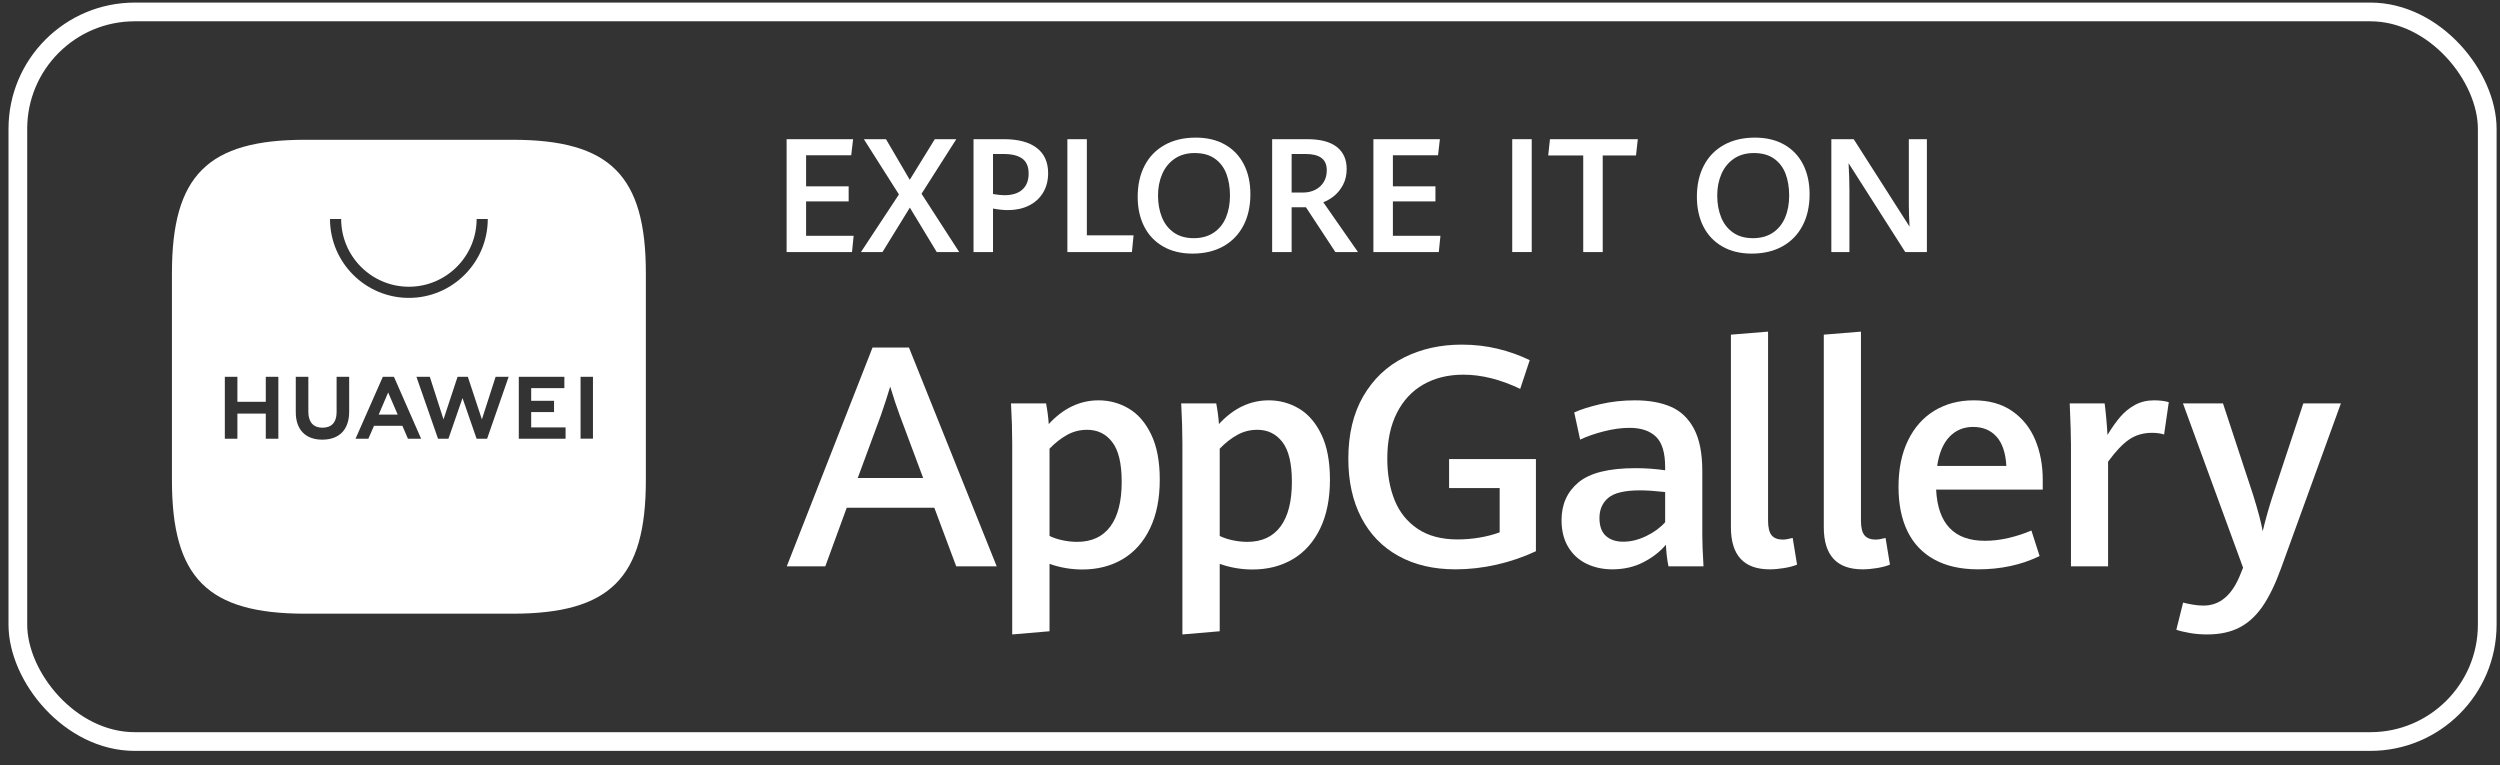 <svg width="147" height="45" viewBox="0 0 147 45" fill="none" xmlns="http://www.w3.org/2000/svg">
<rect x="0" y="0" width="147" height="45" fill="#333333" stroke="none"/>
<rect x="1.05" y="0.702" width="145.2" height="42.9" rx="6.875" stroke="white" stroke-width="1.1"/>
<path d="M50.436 28.105H54.281L52.905 24.42C52.715 23.91 52.529 23.348 52.345 22.732C52.179 23.277 51.999 23.834 51.803 24.402L50.436 28.105ZM54.938 29.854H49.788L48.527 33.3H46.262L51.306 20.433H53.446L58.606 33.3H56.226L54.938 29.854Z" fill="white"/>
<path d="M65.286 30.96C65.733 30.359 65.956 29.481 65.956 28.327C65.956 27.256 65.771 26.478 65.401 25.996C65.031 25.513 64.538 25.272 63.923 25.272C63.497 25.272 63.103 25.373 62.742 25.574C62.381 25.775 62.037 26.045 61.712 26.382V31.515C61.931 31.621 62.185 31.706 62.475 31.768C62.766 31.83 63.053 31.861 63.337 31.861C64.189 31.861 64.839 31.561 65.286 30.96ZM59.518 26.062C59.518 25.352 59.495 24.57 59.447 23.718H61.508C61.584 24.115 61.638 24.52 61.667 24.935C62.52 24.005 63.497 23.54 64.598 23.54C65.237 23.54 65.829 23.702 66.374 24.024C66.918 24.347 67.358 24.856 67.692 25.552C68.027 26.247 68.194 27.131 68.194 28.203C68.194 29.322 68.003 30.278 67.621 31.071C67.24 31.864 66.705 32.465 66.019 32.874C65.332 33.282 64.538 33.486 63.639 33.486C62.987 33.486 62.345 33.377 61.712 33.158V37.118L59.518 37.305V26.062Z" fill="white"/>
<path d="M75.293 30.96C75.74 30.359 75.963 29.481 75.963 28.327C75.963 27.256 75.778 26.478 75.409 25.996C75.038 25.513 74.546 25.272 73.93 25.272C73.504 25.272 73.11 25.373 72.749 25.574C72.388 25.775 72.044 26.045 71.719 26.382V31.515C71.938 31.621 72.192 31.706 72.483 31.768C72.772 31.83 73.059 31.861 73.344 31.861C74.196 31.861 74.846 31.561 75.293 30.96ZM69.525 26.062C69.525 25.352 69.501 24.57 69.454 23.718H71.514C71.591 24.115 71.645 24.52 71.674 24.935C72.527 24.005 73.504 23.54 74.605 23.54C75.244 23.54 75.836 23.702 76.381 24.024C76.925 24.347 77.365 24.856 77.7 25.552C78.034 26.247 78.201 27.131 78.201 28.203C78.201 29.322 78.01 30.278 77.629 31.071C77.246 31.864 76.712 32.465 76.026 32.874C75.339 33.282 74.546 33.486 73.646 33.486C72.994 33.486 72.352 33.377 71.719 33.158V37.118L69.525 37.305V26.062Z" fill="white"/>
<path d="M82.231 32.691C81.283 32.168 80.555 31.417 80.046 30.44C79.537 29.464 79.282 28.309 79.282 26.977C79.282 25.533 79.575 24.306 80.161 23.296C80.748 22.287 81.545 21.529 82.554 21.023C83.564 20.517 84.696 20.264 85.951 20.264C86.691 20.264 87.397 20.345 88.069 20.508C88.741 20.671 89.367 20.894 89.948 21.178L89.388 22.866C88.222 22.309 87.109 22.031 86.049 22.031C85.155 22.031 84.372 22.222 83.701 22.604C83.028 22.986 82.506 23.547 82.133 24.287C81.76 25.027 81.573 25.92 81.573 26.968C81.573 27.886 81.717 28.7 82.004 29.41C82.291 30.121 82.744 30.683 83.363 31.098C83.981 31.512 84.761 31.719 85.703 31.719C86.129 31.719 86.555 31.684 86.981 31.613C87.408 31.542 87.807 31.438 88.18 31.302V28.7H85.206V26.995H90.312V32.412C89.577 32.755 88.806 33.019 87.998 33.202C87.19 33.386 86.386 33.477 85.587 33.477C84.296 33.477 83.177 33.216 82.231 32.691Z" fill="white"/>
<path d="M96.792 31.524C97.248 31.305 97.621 31.032 97.911 30.707V28.931C97.313 28.866 96.824 28.833 96.445 28.833C95.54 28.833 94.913 28.98 94.568 29.273C94.221 29.565 94.048 29.961 94.048 30.458C94.048 30.932 94.174 31.283 94.425 31.511C94.677 31.738 95.019 31.852 95.451 31.852C95.889 31.852 96.336 31.743 96.792 31.524ZM98.106 33.3C98.029 32.927 97.978 32.504 97.955 32.03C97.618 32.433 97.178 32.775 96.636 33.056C96.095 33.337 95.483 33.477 94.803 33.477C94.252 33.477 93.75 33.369 93.297 33.153C92.845 32.937 92.485 32.612 92.219 32.176C91.952 31.741 91.819 31.21 91.819 30.582C91.819 29.653 92.153 28.912 92.822 28.358C93.491 27.804 94.607 27.528 96.17 27.528C96.756 27.528 97.336 27.569 97.911 27.652V27.466C97.911 26.619 97.73 26.023 97.369 25.676C97.008 25.33 96.49 25.157 95.815 25.157C95.347 25.157 94.847 25.225 94.314 25.361C93.781 25.497 93.314 25.66 92.911 25.849L92.565 24.251C92.956 24.073 93.471 23.91 94.11 23.762C94.749 23.615 95.424 23.54 96.135 23.54C96.963 23.54 97.668 23.666 98.248 23.918C98.828 24.169 99.281 24.602 99.607 25.214C99.932 25.827 100.095 26.652 100.095 27.688V31.497C100.095 31.894 100.119 32.495 100.166 33.3H98.106Z" fill="white"/>
<path d="M101.778 31V19.678L103.962 19.5V30.609C103.962 31.018 104.032 31.306 104.171 31.475C104.31 31.643 104.531 31.728 104.833 31.728C104.969 31.728 105.161 31.696 105.41 31.631L105.667 33.202C105.46 33.285 105.207 33.352 104.908 33.402C104.609 33.452 104.326 33.477 104.06 33.477C102.538 33.477 101.778 32.652 101.778 31Z" fill="white"/>
<path d="M107.239 31V19.678L109.424 19.5V30.609C109.424 31.018 109.493 31.306 109.632 31.475C109.772 31.643 109.992 31.728 110.294 31.728C110.43 31.728 110.623 31.696 110.871 31.631L111.129 33.202C110.922 33.285 110.668 33.352 110.37 33.402C110.071 33.452 109.788 33.477 109.521 33.477C108 33.477 107.239 32.652 107.239 31Z" fill="white"/>
<path d="M117.974 27.395C117.93 26.631 117.739 26.058 117.396 25.676C117.053 25.294 116.593 25.103 116.021 25.103C115.463 25.103 115 25.296 114.63 25.681C114.261 26.066 114.017 26.637 113.906 27.395H117.974ZM120.113 28.789H113.844C113.944 30.796 114.9 31.799 116.713 31.799C117.162 31.799 117.622 31.744 118.094 31.635C118.564 31.525 119.015 31.379 119.447 31.195L119.928 32.696C118.854 33.217 117.651 33.477 116.314 33.477C115.293 33.477 114.437 33.285 113.738 32.9C113.037 32.516 112.512 31.962 112.16 31.239C111.809 30.518 111.633 29.647 111.633 28.629C111.633 27.569 111.819 26.657 112.193 25.894C112.565 25.13 113.084 24.547 113.75 24.144C114.416 23.742 115.185 23.54 116.056 23.54C116.962 23.54 117.716 23.752 118.323 24.176C118.93 24.599 119.379 25.163 119.673 25.867C119.966 26.572 120.113 27.35 120.113 28.203V28.789Z" fill="white"/>
<path d="M121.773 26.125C121.773 25.598 121.746 24.796 121.699 23.718H123.753C123.788 23.985 123.82 24.303 123.855 24.673C123.888 25.043 123.908 25.343 123.92 25.574C124.175 25.154 124.425 24.8 124.671 24.513C124.917 24.226 125.205 23.992 125.533 23.811C125.862 23.631 126.234 23.54 126.657 23.54C126.994 23.54 127.282 23.576 127.525 23.647L127.249 25.547C127.038 25.482 126.801 25.45 126.539 25.45C126.026 25.45 125.574 25.581 125.19 25.845C124.806 26.108 124.395 26.542 123.955 27.146V33.3H121.773V26.125Z" fill="white"/>
<path d="M128.757 37.22C128.437 37.164 128.173 37.101 127.968 37.03L128.367 35.431C128.514 35.472 128.701 35.513 128.927 35.551C129.15 35.59 129.364 35.609 129.567 35.609C130.538 35.609 131.265 34.984 131.749 33.735L131.893 33.38L128.358 23.718H130.711L132.488 29.117C132.776 30.041 132.963 30.748 133.046 31.239C133.213 30.547 133.406 29.854 133.632 29.162L135.436 23.718H137.645L134.122 33.424C133.791 34.342 133.43 35.082 133.046 35.644C132.661 36.206 132.207 36.624 131.685 36.896C131.159 37.168 130.529 37.305 129.787 37.305C129.42 37.305 129.077 37.277 128.757 37.22Z" fill="white"/>
<path d="M46.253 8.184H50.162L50.052 9.128H47.398V10.957H49.901V11.841H47.398V13.867H50.194L50.098 14.82H46.253V8.184Z" fill="white"/>
<path d="M52.857 11.433L50.795 8.184H52.096L53.494 10.572L54.966 8.184H56.23L54.186 11.392L56.4 14.82H55.08L53.499 12.208L51.89 14.82H50.625L52.857 11.433Z" fill="white"/>
<path d="M60.117 11.147C60.361 10.925 60.484 10.613 60.484 10.209C60.484 9.8 60.359 9.505 60.11 9.325C59.861 9.145 59.495 9.055 59.013 9.055H58.389V11.41C58.676 11.456 58.897 11.479 59.049 11.479C59.517 11.479 59.873 11.368 60.117 11.147ZM57.243 8.184H59.031C59.871 8.184 60.514 8.355 60.96 8.697C61.407 9.039 61.63 9.534 61.63 10.182C61.63 10.622 61.529 11.006 61.329 11.335C61.129 11.663 60.85 11.915 60.493 12.091C60.136 12.267 59.724 12.354 59.26 12.354C59.007 12.354 58.716 12.324 58.389 12.263V14.82H57.243V8.184Z" fill="white"/>
<path d="M62.762 8.184H63.907V13.839H66.653L66.557 14.82H62.762V8.184Z" fill="white"/>
<path d="M71.365 13.681C71.686 13.466 71.925 13.17 72.084 12.792C72.243 12.415 72.323 11.983 72.323 11.497C72.323 11.021 72.252 10.596 72.112 10.223C71.971 9.85 71.747 9.553 71.438 9.332C71.129 9.11 70.732 8.999 70.246 8.999C69.782 8.999 69.388 9.112 69.064 9.336C68.74 9.561 68.497 9.862 68.335 10.239C68.173 10.617 68.092 11.033 68.092 11.488C68.092 11.968 68.168 12.397 68.321 12.776C68.474 13.155 68.708 13.454 69.023 13.675C69.337 13.895 69.727 14.005 70.191 14.005C70.653 14.005 71.044 13.897 71.365 13.681ZM68.395 14.495C67.909 14.217 67.537 13.826 67.281 13.324C67.024 12.821 66.896 12.237 66.896 11.571C66.896 10.871 67.032 10.259 67.306 9.735C67.579 9.211 67.974 8.806 68.489 8.52C69.003 8.235 69.611 8.092 70.31 8.092C70.98 8.092 71.556 8.23 72.038 8.507C72.521 8.783 72.889 9.172 73.143 9.673C73.397 10.175 73.523 10.755 73.523 11.415C73.523 12.127 73.385 12.746 73.109 13.271C72.832 13.796 72.438 14.202 71.926 14.486C71.414 14.77 70.813 14.912 70.123 14.912C69.457 14.912 68.88 14.773 68.395 14.495Z" fill="white"/>
<path d="M76.599 11.323C76.877 11.323 77.123 11.269 77.337 11.16C77.55 11.052 77.717 10.899 77.836 10.702C77.956 10.505 78.015 10.277 78.015 10.017C78.015 9.684 77.909 9.44 77.699 9.286C77.488 9.132 77.181 9.055 76.778 9.055H75.948V11.323H76.599ZM74.802 8.184H76.878C77.636 8.184 78.21 8.335 78.6 8.637C78.989 8.94 79.184 9.373 79.184 9.935C79.184 10.286 79.113 10.595 78.973 10.863C78.832 11.13 78.658 11.348 78.45 11.516C78.243 11.684 78.029 11.809 77.809 11.892L79.848 14.82H78.519L76.791 12.189H75.948V14.82H74.802V8.184Z" fill="white"/>
<path d="M80.756 8.184H84.666L84.556 9.128H81.902V10.957H84.404V11.841H81.902V13.867H84.698L84.601 14.82H80.756V8.184Z" fill="white"/>
<path d="M88.919 8.184H90.065V14.82H88.919V8.184Z" fill="white"/>
<path d="M93.094 9.142H91.036L91.137 8.184H96.303L96.197 9.142H94.24V14.82H93.094V9.142Z" fill="white"/>
<path d="M104.246 13.681C104.566 13.466 104.806 13.17 104.965 12.792C105.124 12.415 105.203 11.983 105.203 11.497C105.203 11.021 105.133 10.596 104.993 10.223C104.852 9.85 104.627 9.553 104.319 9.332C104.01 9.11 103.613 8.999 103.127 8.999C102.662 8.999 102.269 9.112 101.945 9.336C101.621 9.561 101.378 9.862 101.216 10.239C101.054 10.617 100.973 11.033 100.973 11.488C100.973 11.968 101.049 12.397 101.202 12.776C101.355 13.155 101.589 13.454 101.903 13.675C102.218 13.895 102.608 14.005 103.072 14.005C103.533 14.005 103.925 13.897 104.246 13.681ZM101.276 14.495C100.79 14.217 100.418 13.826 100.162 13.324C99.905 12.821 99.777 12.237 99.777 11.571C99.777 10.871 99.913 10.259 100.187 9.735C100.46 9.211 100.854 8.806 101.369 8.52C101.884 8.235 102.491 8.092 103.191 8.092C103.86 8.092 104.436 8.23 104.919 8.507C105.402 8.783 105.77 9.172 106.024 9.673C106.277 10.175 106.404 10.755 106.404 11.415C106.404 12.127 106.266 12.746 105.989 13.271C105.713 13.796 105.319 14.202 104.807 14.486C104.295 14.77 103.694 14.912 103.003 14.912C102.337 14.912 101.761 14.773 101.276 14.495Z" fill="white"/>
<path d="M107.683 8.184H108.998L112.281 13.326C112.251 12.837 112.239 12.386 112.239 11.974V8.184H113.301V14.82H112.028L108.696 9.595C108.729 10.188 108.746 10.714 108.746 11.172V14.82H107.683V8.184Z" fill="white"/>
<path d="M22.267 24.38H23.385L22.824 23.077L22.267 24.38Z" fill="white"/>
<path fill-rule="evenodd" clip-rule="evenodd" d="M30.136 8.219H17.95C12.209 8.219 10.11 10.318 10.11 16.059V28.245C10.11 33.986 12.209 36.085 17.95 36.085H30.132C35.873 36.085 37.976 33.986 37.976 28.245V16.059C37.976 10.318 35.877 8.219 30.136 8.219ZM21.992 25.037L21.66 25.796H20.906L22.511 22.154H23.163L24.762 25.796H23.987L23.659 25.037H21.992ZM34.137 25.793H34.866V22.154H34.137V25.793ZM31.234 24.23H32.578V23.567H31.234V22.821H33.185V22.157H30.505V25.796H33.256V25.132H31.234V24.23ZM28.335 24.66L27.508 22.154H26.905L26.078 24.66L25.273 22.156H24.486L25.756 25.797H26.368L27.196 23.406L28.024 25.797H28.642L29.908 22.156H29.142L28.335 24.66ZM19.792 24.24C19.792 24.832 19.498 25.149 18.964 25.149C18.427 25.149 18.131 24.823 18.131 24.215V22.157H17.392V24.24C17.392 25.265 17.961 25.852 18.954 25.852C19.956 25.852 20.531 25.253 20.531 24.21V22.154H19.792V24.24ZM15.628 22.154H16.367V25.798H15.628V24.318H13.959V25.798H13.22V22.154H13.959V23.624H15.628V22.154ZM19.404 12.877C19.404 15.435 21.485 17.516 24.043 17.516C26.601 17.516 28.681 15.435 28.681 12.877H28.026C28.026 15.073 26.239 16.86 24.043 16.86C21.846 16.86 20.06 15.073 20.06 12.877H19.404Z" fill="white"/>
</svg>
